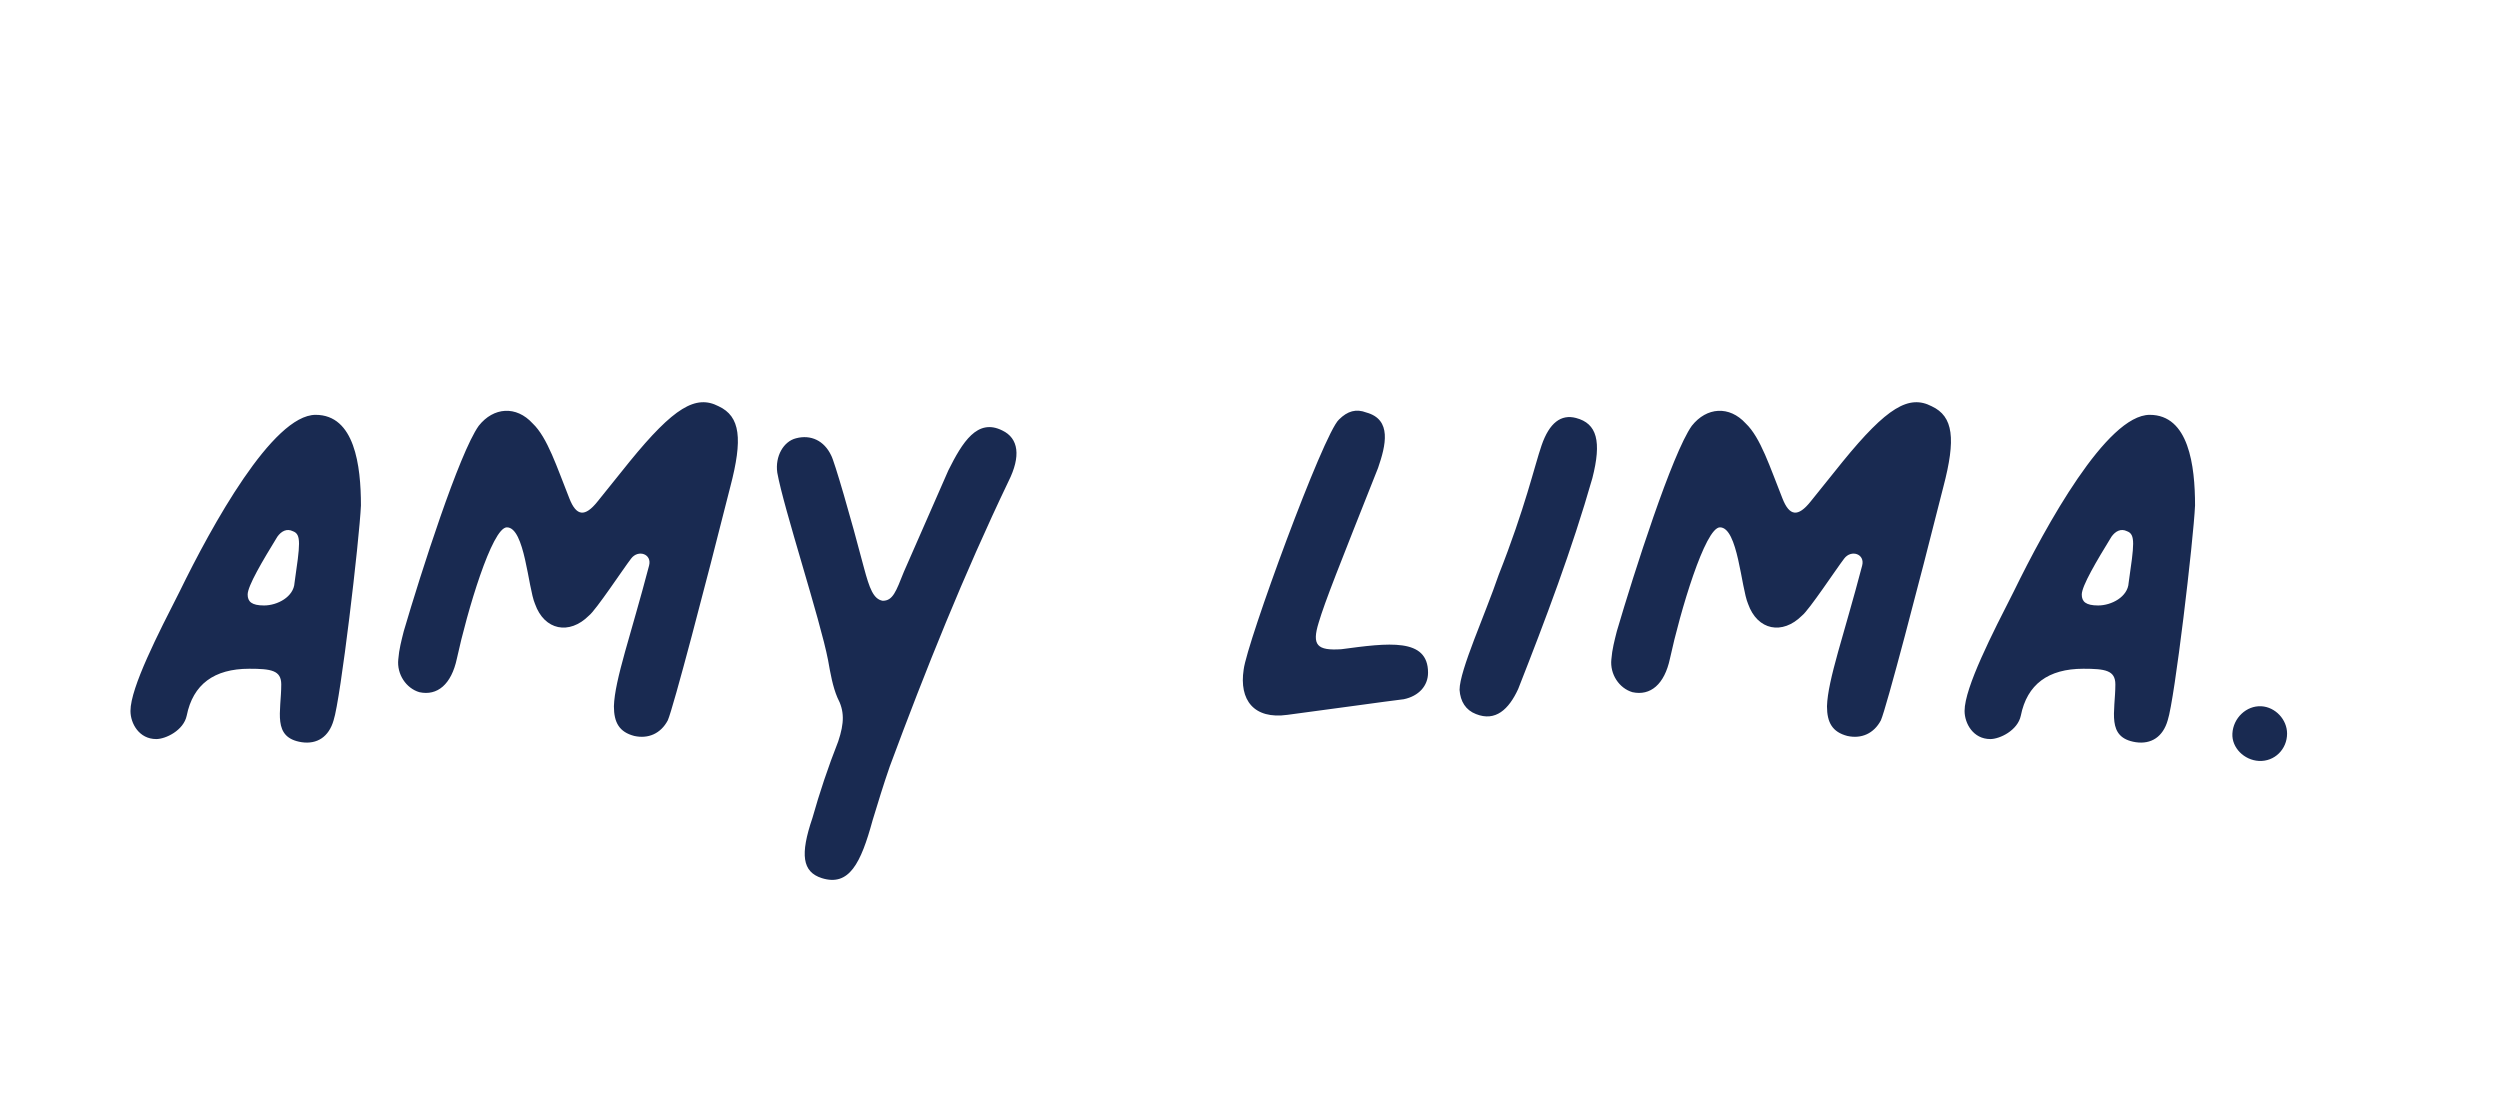 <svg width="160" height="71" viewBox="0 0 160 71" fill="none" xmlns="http://www.w3.org/2000/svg">
<path d="M19.3 47.5C20.3 47.65 21.05 47.15 21.35 46.1C21.8 44.75 23 34.55 23.1 32.35C23.1 29.8 22.7 26.55 20.2 26.55C17.45 26.55 13.55 33.65 11.5 37.85C10.15 40.5 8.35 44 8.35 45.5C8.35 46.3 8.9 47.3 10 47.3C10.6 47.3 11.75 46.75 11.95 45.8C12.35 43.8 13.7 42.8 15.95 42.8C17.35 42.8 18 42.9 18 43.8C18 45.55 17.4 47.2 19.3 47.5ZM18.85 37.3C18.8 38.2 17.75 38.75 16.9 38.75C16.1 38.75 15.85 38.5 15.85 38.05C15.85 37.5 16.8 35.9 17.75 34.35C18 34 18.35 33.8 18.75 34C19.3 34.2 19.2 34.85 18.85 37.3ZM40.59 47.1C41.49 47.3 42.29 46.95 42.74 46.1C43.09 45.3 45.14 37.5 46.74 31.15C47.54 28.1 47.39 26.65 45.99 26C44.54 25.25 43.14 26.05 40.29 29.55L38.24 32.1C37.44 33.1 36.89 33.05 36.44 31.9C35.64 29.9 35.04 28 34.09 27.1C33.04 25.95 31.59 26.05 30.64 27.25C29.39 29 26.94 36.65 25.84 40.4C25.69 41 25.54 41.55 25.49 42.2C25.39 43.15 25.99 44.05 26.84 44.3C27.99 44.55 28.89 43.8 29.24 42.15C29.89 39.15 31.49 33.75 32.44 33.75C33.59 33.75 33.79 37.6 34.24 38.65C34.84 40.35 36.44 40.65 37.69 39.4C38.14 39.05 39.89 36.4 40.39 35.75C40.84 35.15 41.74 35.45 41.54 36.2C40.39 40.6 39.34 43.5 39.29 45.2C39.29 46.25 39.64 46.85 40.59 47.1ZM52.596 56.2C54.346 56.75 55.096 55.25 55.846 52.5C56.196 51.35 56.546 50.2 56.946 49.05C59.246 42.85 61.696 36.75 64.546 30.8C65.346 29.2 65.196 28.05 64.146 27.55C62.546 26.75 61.596 28.3 60.696 30.1L57.846 36.6C57.346 37.85 57.146 38.45 56.496 38.45C55.896 38.35 55.646 37.65 55.296 36.35C54.446 33.1 53.396 29.5 53.196 29.15C52.746 28.2 51.896 27.8 50.946 28.05C50.146 28.25 49.596 29.2 49.746 30.25C50.146 32.5 52.496 39.65 52.996 42.25C53.146 43.1 53.296 43.95 53.596 44.65C54.046 45.5 54.046 46.25 53.646 47.45C52.996 49.1 52.446 50.75 51.996 52.35C51.196 54.7 51.346 55.8 52.596 56.2ZM82.395 45.75C85.445 45.35 88.595 44.9 89.845 44.75C90.795 44.55 91.395 43.9 91.395 43.05C91.395 40.8 88.845 41.15 85.845 41.55C84.295 41.65 83.945 41.3 84.395 39.85C84.795 38.5 85.695 36.25 88.195 29.95C88.695 28.5 89.095 26.85 87.445 26.4C86.795 26.15 86.245 26.3 85.695 26.85C84.695 27.75 79.795 41.15 79.595 42.85C79.295 44.8 80.245 46.05 82.395 45.75ZM94.462 45.7C95.712 46.2 96.562 45.4 97.162 44.1C98.912 39.65 100.612 35.15 101.912 30.6C102.512 28.25 102.212 27.1 100.862 26.75C99.912 26.5 99.162 27.05 98.662 28.5C98.212 29.8 97.612 32.5 95.912 36.8C95.062 39.3 93.412 42.9 93.412 44.15C93.462 44.9 93.812 45.45 94.462 45.7ZM118.227 47.1C119.127 47.3 119.927 46.95 120.377 46.1C120.727 45.3 122.777 37.5 124.377 31.15C125.177 28.1 125.027 26.65 123.627 26C122.177 25.25 120.777 26.05 117.927 29.55L115.877 32.1C115.077 33.1 114.527 33.05 114.077 31.9C113.277 29.9 112.677 28 111.727 27.1C110.677 25.95 109.227 26.05 108.277 27.25C107.027 29 104.577 36.65 103.477 40.4C103.327 41 103.177 41.55 103.127 42.2C103.027 43.15 103.627 44.05 104.477 44.3C105.627 44.55 106.527 43.8 106.877 42.15C107.527 39.15 109.127 33.75 110.077 33.75C111.227 33.75 111.427 37.6 111.877 38.65C112.477 40.35 114.077 40.65 115.327 39.4C115.777 39.05 117.527 36.4 118.027 35.75C118.477 35.15 119.377 35.45 119.177 36.2C118.027 40.6 116.977 43.5 116.927 45.2C116.927 46.25 117.277 46.85 118.227 47.1ZM136.683 47.5C137.683 47.65 138.433 47.15 138.733 46.1C139.183 44.75 140.383 34.55 140.483 32.35C140.483 29.8 140.083 26.55 137.583 26.55C134.833 26.55 130.933 33.65 128.883 37.85C127.533 40.5 125.733 44 125.733 45.5C125.733 46.3 126.283 47.3 127.383 47.3C127.983 47.3 129.133 46.75 129.333 45.8C129.733 43.8 131.083 42.8 133.333 42.8C134.733 42.8 135.383 42.9 135.383 43.8C135.383 45.55 134.783 47.2 136.683 47.5ZM136.233 37.3C136.183 38.2 135.133 38.75 134.283 38.75C133.483 38.75 133.233 38.5 133.233 38.05C133.233 37.5 134.183 35.9 135.133 34.35C135.383 34 135.733 33.8 136.133 34C136.683 34.2 136.583 34.85 136.233 37.3ZM144.573 48.7C145.573 48.75 146.373 47.95 146.373 46.95C146.373 46.05 145.623 45.25 144.723 45.2C143.773 45.15 142.923 45.95 142.873 46.95C142.823 47.85 143.623 48.65 144.573 48.7Z" fill="#192A51"/>
</svg>
